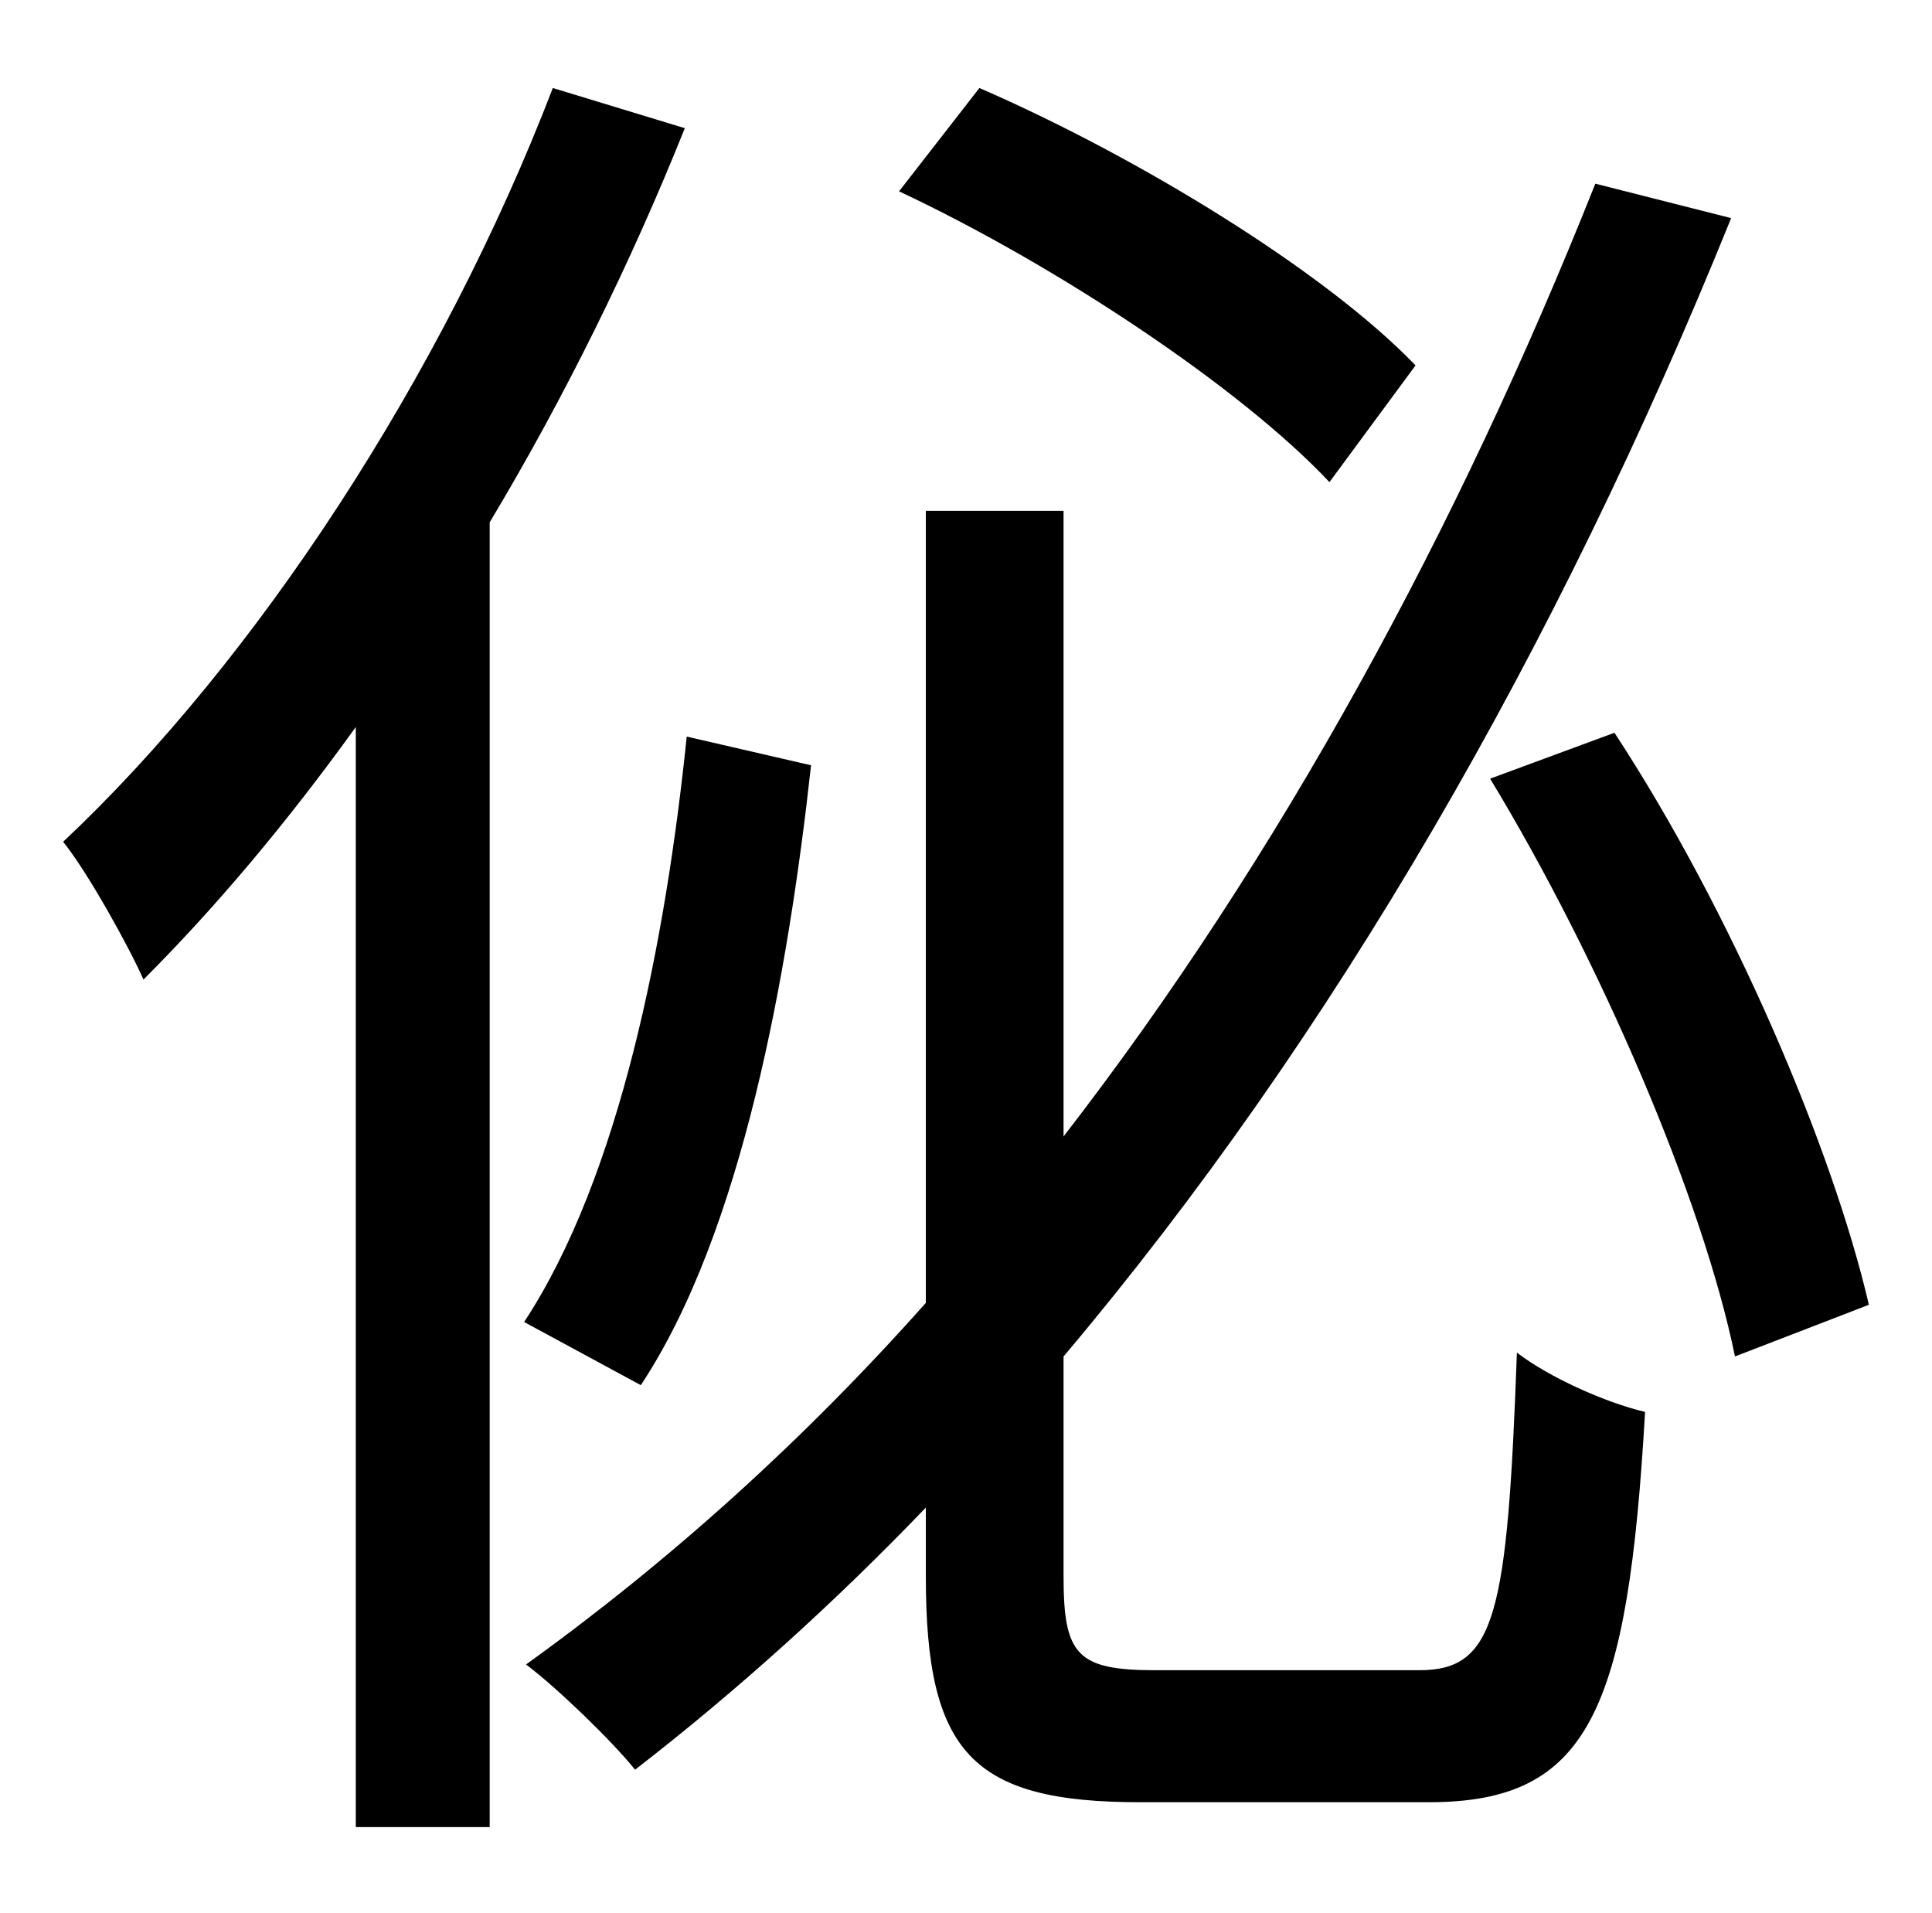 <?xml version="1.0" standalone="no"?>
<!DOCTYPE svg PUBLIC "-//W3C//DTD SVG 1.1//EN" "http://www.w3.org/Graphics/SVG/1.1/DTD/svg11.dtd" >
<svg xmlns="http://www.w3.org/2000/svg" xmlns:xlink="http://www.w3.org/1999/xlink" version="1.1" viewBox="-10 0 1010 1000">
   <path fill="currentColor"
d="M730 191l-45 61c-46 -49 -142 -113 -225 -152l42 -54c83 36 181 96 228 145zM279 46l69 21c-28 70 -63 141 -102 206v682h-70v-575c-36 50 -73 94 -111 132c-7 -16 -29 -56 -42 -72c101 -95 198 -243 256 -394zM349 385l65 15c-12 109 -36 244 -89 324l-61 -33
c50 -76 74 -199 85 -306zM594 873h138c40 0 46 -29 51 -166c17 13 46 26 67 31c-9 156 -29 204 -113 204h-151c-88 0 -112 -26 -112 -118v-36c-48 50 -99 96 -152 137c-12 -15 -41 -43 -57 -55c75 -54 145 -117 209 -189v-414h72v327c113 -146 206 -317 278 -498l71 18
c-91 225 -208 428 -349 595v115c0 41 7 49 48 49zM769 407l65 -24c61 93 114 217 133 299l-70 27c-17 -83 -71 -208 -128 -302z" />
</svg>
